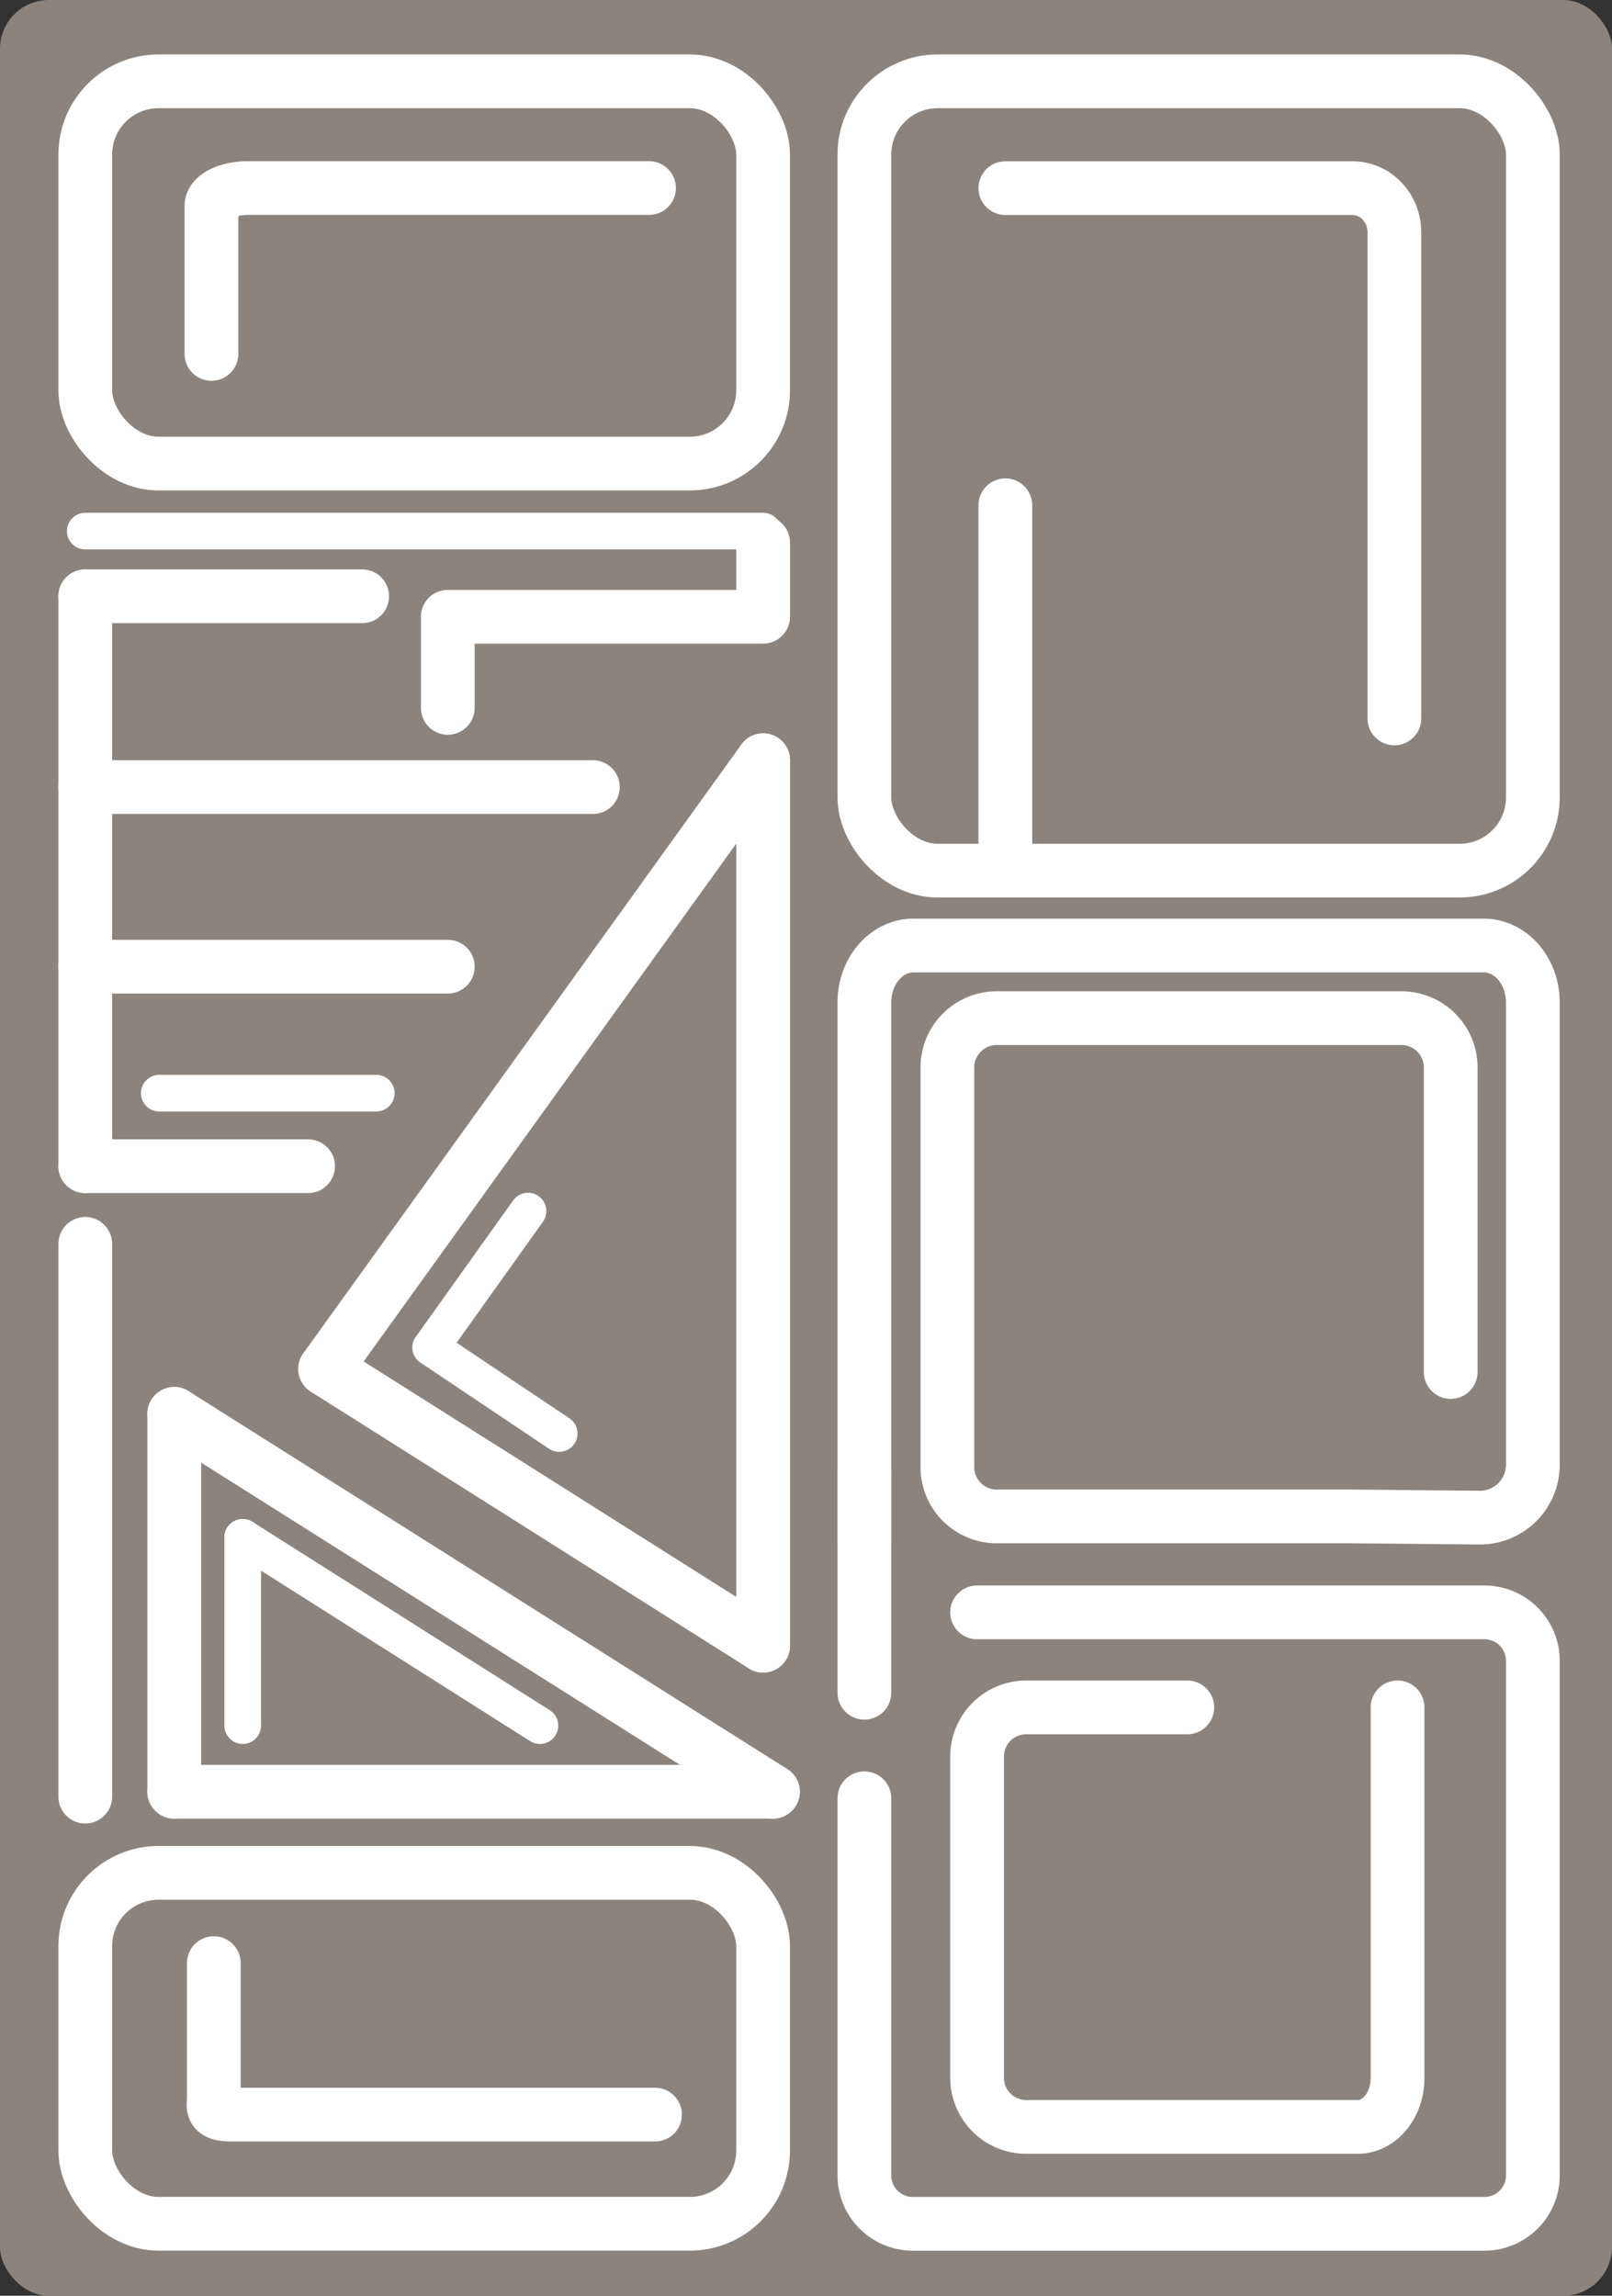 <svg xmlns="http://www.w3.org/2000/svg" width="660" height="940" viewBox="0 0 660 940">
  <rect x="0" y="0" width="660" height="940" fill="#333333" stroke="none"/>
  <defs>
    <style>
      .cls-1 {
        fill: #8B847E;
      }

      .cls-2, .cls-3, .cls-4 {
        fill: none;
      }

      .cls-2, .cls-3 {
        stroke: #fff;
        stroke-linecap: round;
        stroke-linejoin: round;
      }

      .cls-2 {
        stroke-width: 22px;
      }

      .cls-3 {
        stroke-width: 15px;
      }
    </style>
  </defs>
  <title>logo</title>
  <g id="Слой_3" data-name="Слой 3">
    <rect class="cls-1" width="660" height="940" rx="20"/>
  </g>
  <g id="GLASS">
    <rect class="cls-2" x="34.91" y="33.3" width="277.53" height="156.51" rx="30"/>
    <line class="cls-3" x1="34.91" y1="217.47" x2="312.45" y2="217.47"/>
    <line class="cls-2" x1="312.45" y1="251.85" x2="312.45" y2="222.19"/>
    <line class="cls-2" x1="183.34" y1="252.54" x2="312.45" y2="252.54"/>
    <line class="cls-2" x1="183.34" y1="289.85" x2="183.34" y2="253.23"/>
    <line class="cls-2" x1="148.28" y1="244.15" x2="34.91" y2="244.15"/>
    <line class="cls-2" x1="34.91" y1="477.51" x2="34.91" y2="244.15"/>
    <line class="cls-2" x1="126.15" y1="477.51" x2="34.91" y2="477.51"/>
    <line class="cls-2" x1="183.34" y1="395.81" x2="34.91" y2="395.81"/>
    <line class="cls-2" x1="242.74" y1="322.28" x2="34.91" y2="322.28"/>
    <line class="cls-2" x1="312.45" y1="311.28" x2="133.13" y2="560.52"/>
    <line class="cls-2" x1="312.45" y1="673.83" x2="312.45" y2="311.28"/>
    <line class="cls-2" x1="133.13" y1="560.52" x2="312.45" y2="673.83"/>
    <line class="cls-2" x1="71.34" y1="578.91" x2="71.34" y2="733.64"/>
    <line class="cls-2" x1="34.91" y1="735.64" x2="34.91" y2="509.3"/>
    <line class="cls-2" x1="71.34" y1="578.91" x2="316.45" y2="733.64"/>
    <path class="cls-2" d="M87,620.58" transform="translate(0.45 -0.3)"/>
    <rect class="cls-2" x="34.91" y="766.85" width="277.53" height="143.68" rx="30"/>
    <line class="cls-2" x1="71.34" y1="733.64" x2="316.45" y2="733.64"/>
  </g>
  <g id="pro">
    <rect class="cls-2" x="353.9" y="33.3" width="273.7" height="323.19" rx="30"/>
    <path class="cls-2" d="M399.6,660.49H607.15a19.84,19.84,0,0,1,20,19.68v211a19.84,19.84,0,0,1-20,19.68H373.45a19.84,19.84,0,0,1-20-19.68V736.61" transform="translate(0.45 -0.3)"/>
    <path class="cls-2" d="M387.43,653.47" transform="translate(0.45 -0.3)"/>
    <line class="cls-2" x1="353.9" y1="693.1" x2="353.9" y2="603.21"/>
    <path class="cls-2" d="M353.45,631.77v-221c0-12.89,9-23.33,20.15-23.33H607c11.12,0,20.15,10.44,20.15,23.33v189a21.68,21.68,0,0,1-21.63,21.93L553,621.2H407.43a20.23,20.23,0,0,1-20-20.45V437.63a20.22,20.22,0,0,1,20-20.45H573.51a20.19,20.19,0,0,1,20,20.41V562.07" transform="translate(0.45 -0.3)"/>
    <path class="cls-2" d="M411.17,77.34c.38,0,.76,0,1.15,0h141c9.46,0,17.13,8.1,17.13,18.09V294.46" transform="translate(0.45 -0.3)"/>
    <path class="cls-2" d="M571.75,699.4V851.17c0,11-7.3,20-16.31,20l-135.73,0A20.11,20.11,0,0,1,399.6,851V719.52a20.12,20.12,0,0,1,20.12-20.12h65.95" transform="translate(0.45 -0.3)"/>
    <path class="cls-2" d="M86.12,145.21a2.63,2.63,0,0,1,0-.49V84.61c0-4,6.68-7.31,14.93-7.31H265.28" transform="translate(0.45 -0.3)"/>
    <path class="cls-2" d="M267.74,866.14c-.41,0-.84,0-1.26,0H94.39c-9,0-7.3-3.24-7.3-7.23V804.11" transform="translate(0.45 -0.3)"/>
    <line class="cls-2" x1="411.62" y1="206.89" x2="411.62" y2="356.49"/>
    <path class="cls-2" d="M391.09,866.17" transform="translate(0.45 -0.3)"/>
    <rect class="cls-4" x="513.24" y="795.13" width="137.19" height="137.19"/>
  </g>
  <g id="Слой_5" data-name="Слой 5">
    <line class="cls-3" x1="154.06" y1="447.6" x2="65.21" y2="447.6"/>
    <line class="cls-3" x1="216.19" y1="495.89" x2="176.36" y2="551.72"/>
    <line class="cls-3" x1="228.96" y1="586.96" x2="176.36" y2="551.72"/>
    <line class="cls-3" x1="221.06" y1="706.57" x2="99.37" y2="629.47"/>
    <line class="cls-3" x1="99.37" y1="706.57" x2="99.37" y2="629.47"/>
  </g>
</svg>

